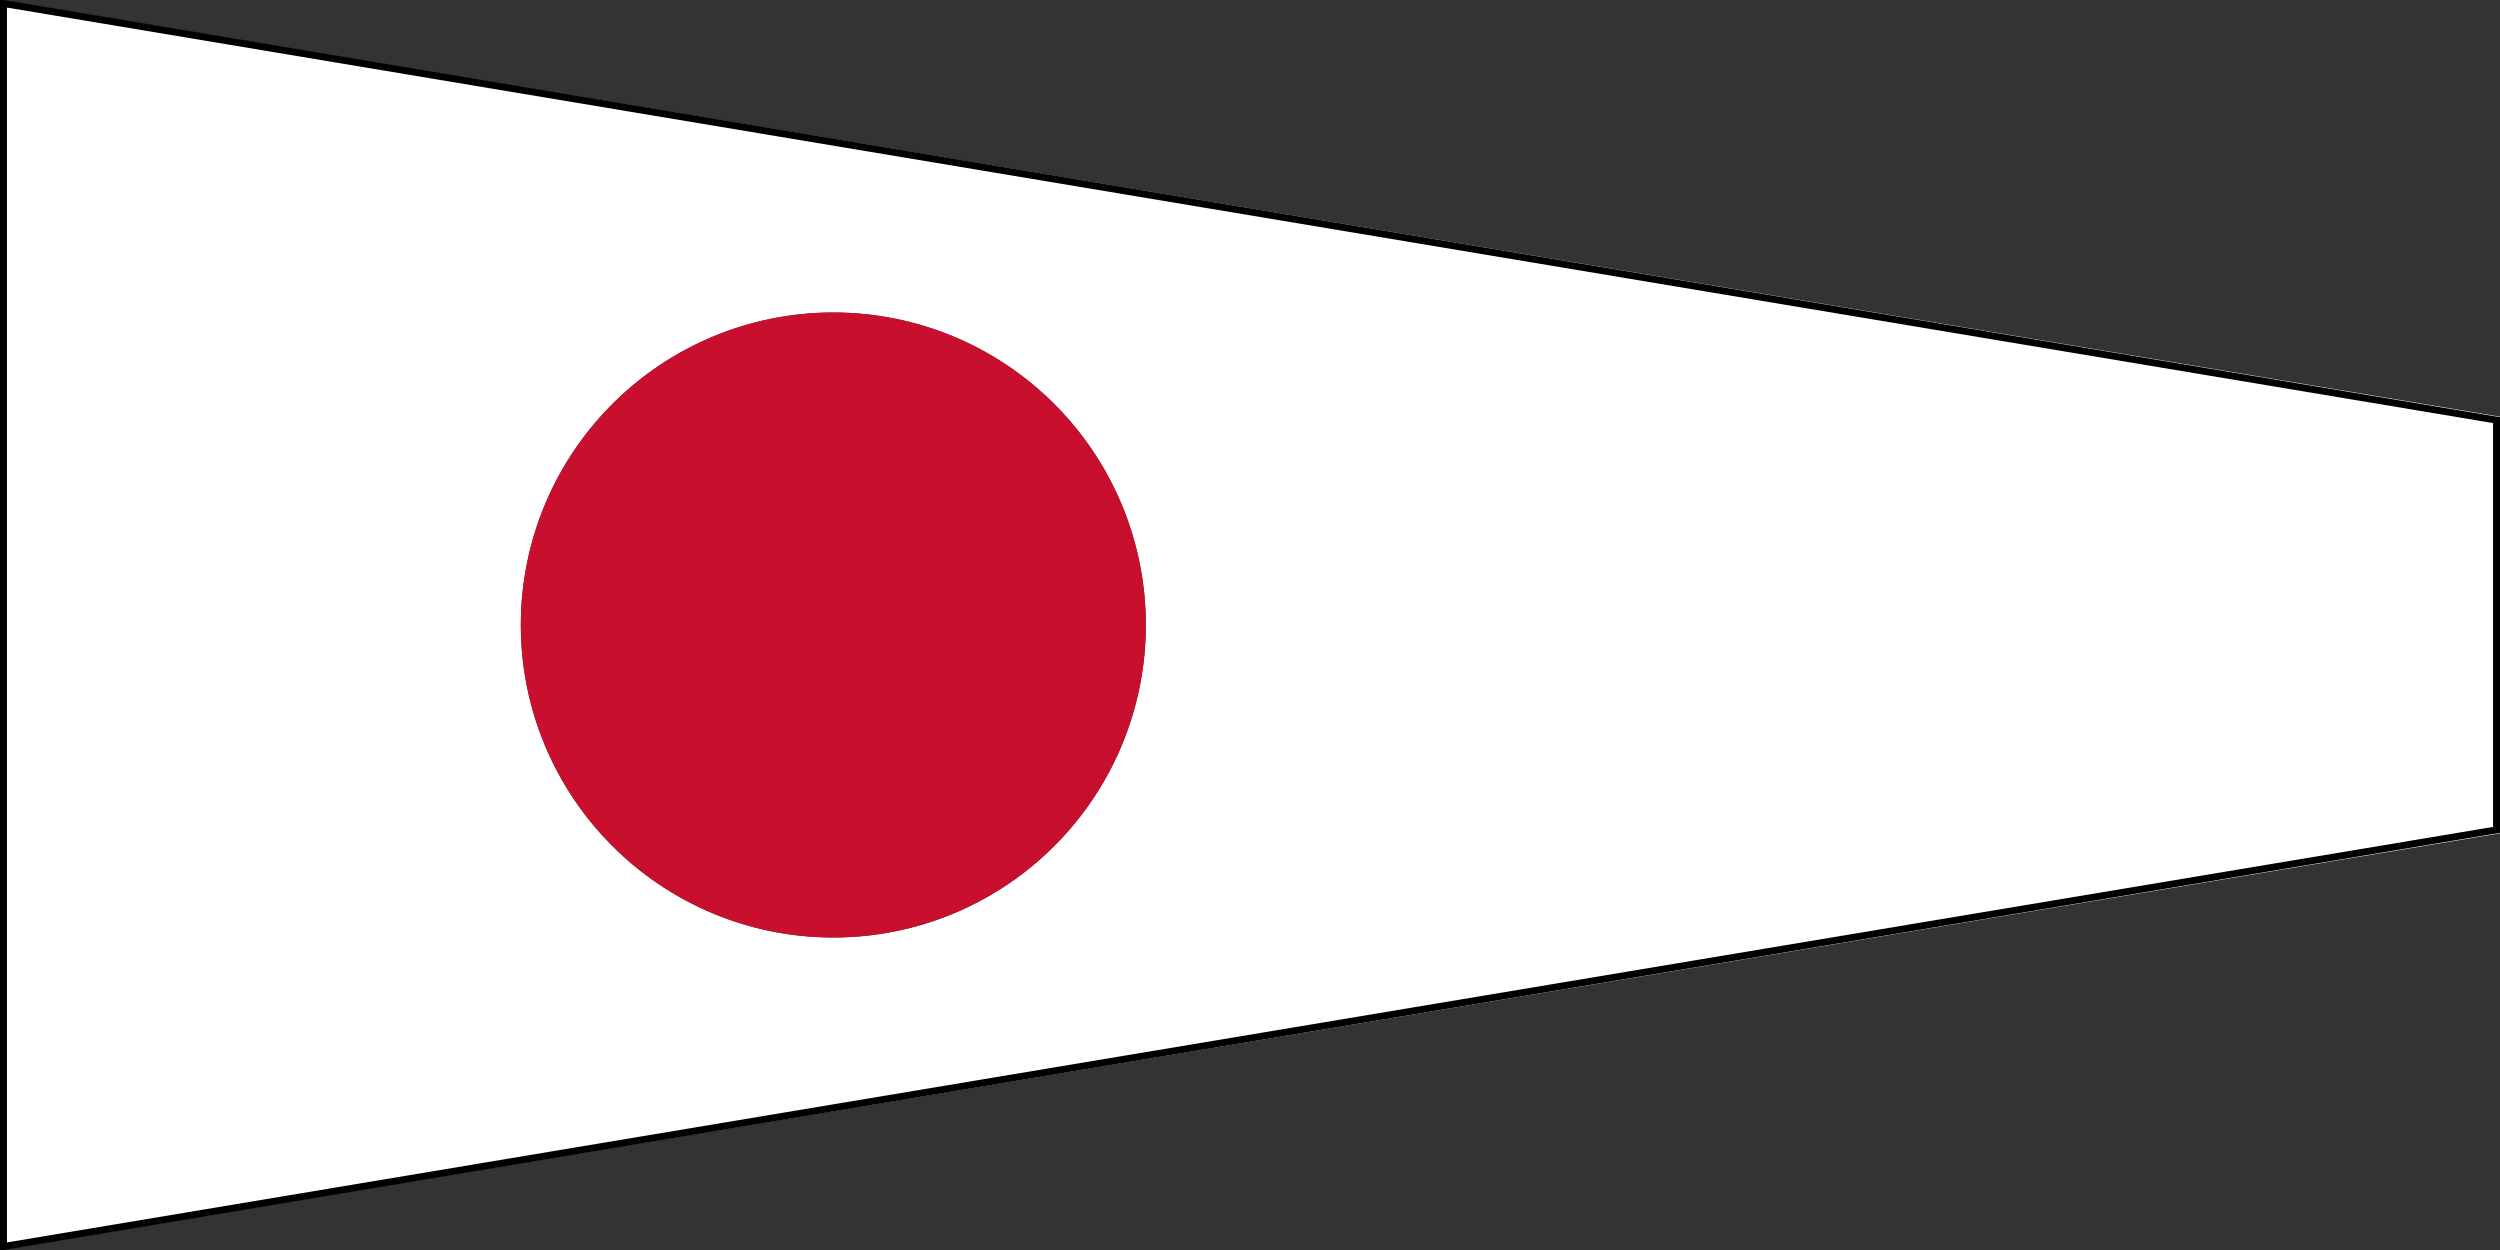 <?xml version="1.0" encoding="UTF-8" ?>
<svg xmlns="http://www.w3.org/2000/svg" viewBox="0 0 360 180">
<rect x="0" y="0" width="360" height="180" fill="#333333" stroke="none"/>
<path fill="#fff" d="M0,0L360,60V120L0,180ZM120,45A45,45 0 0 0 75,90A45,45 0 1 0 120,45"/>
<circle fill="#c8102e" cx="120" cy="90" r="45"/>
<path fill="none" stroke="#000" stroke-width="1" d="M0.5,0.5L359.5,60.5V119.5L0.5,179.5Z"/>
</svg>
